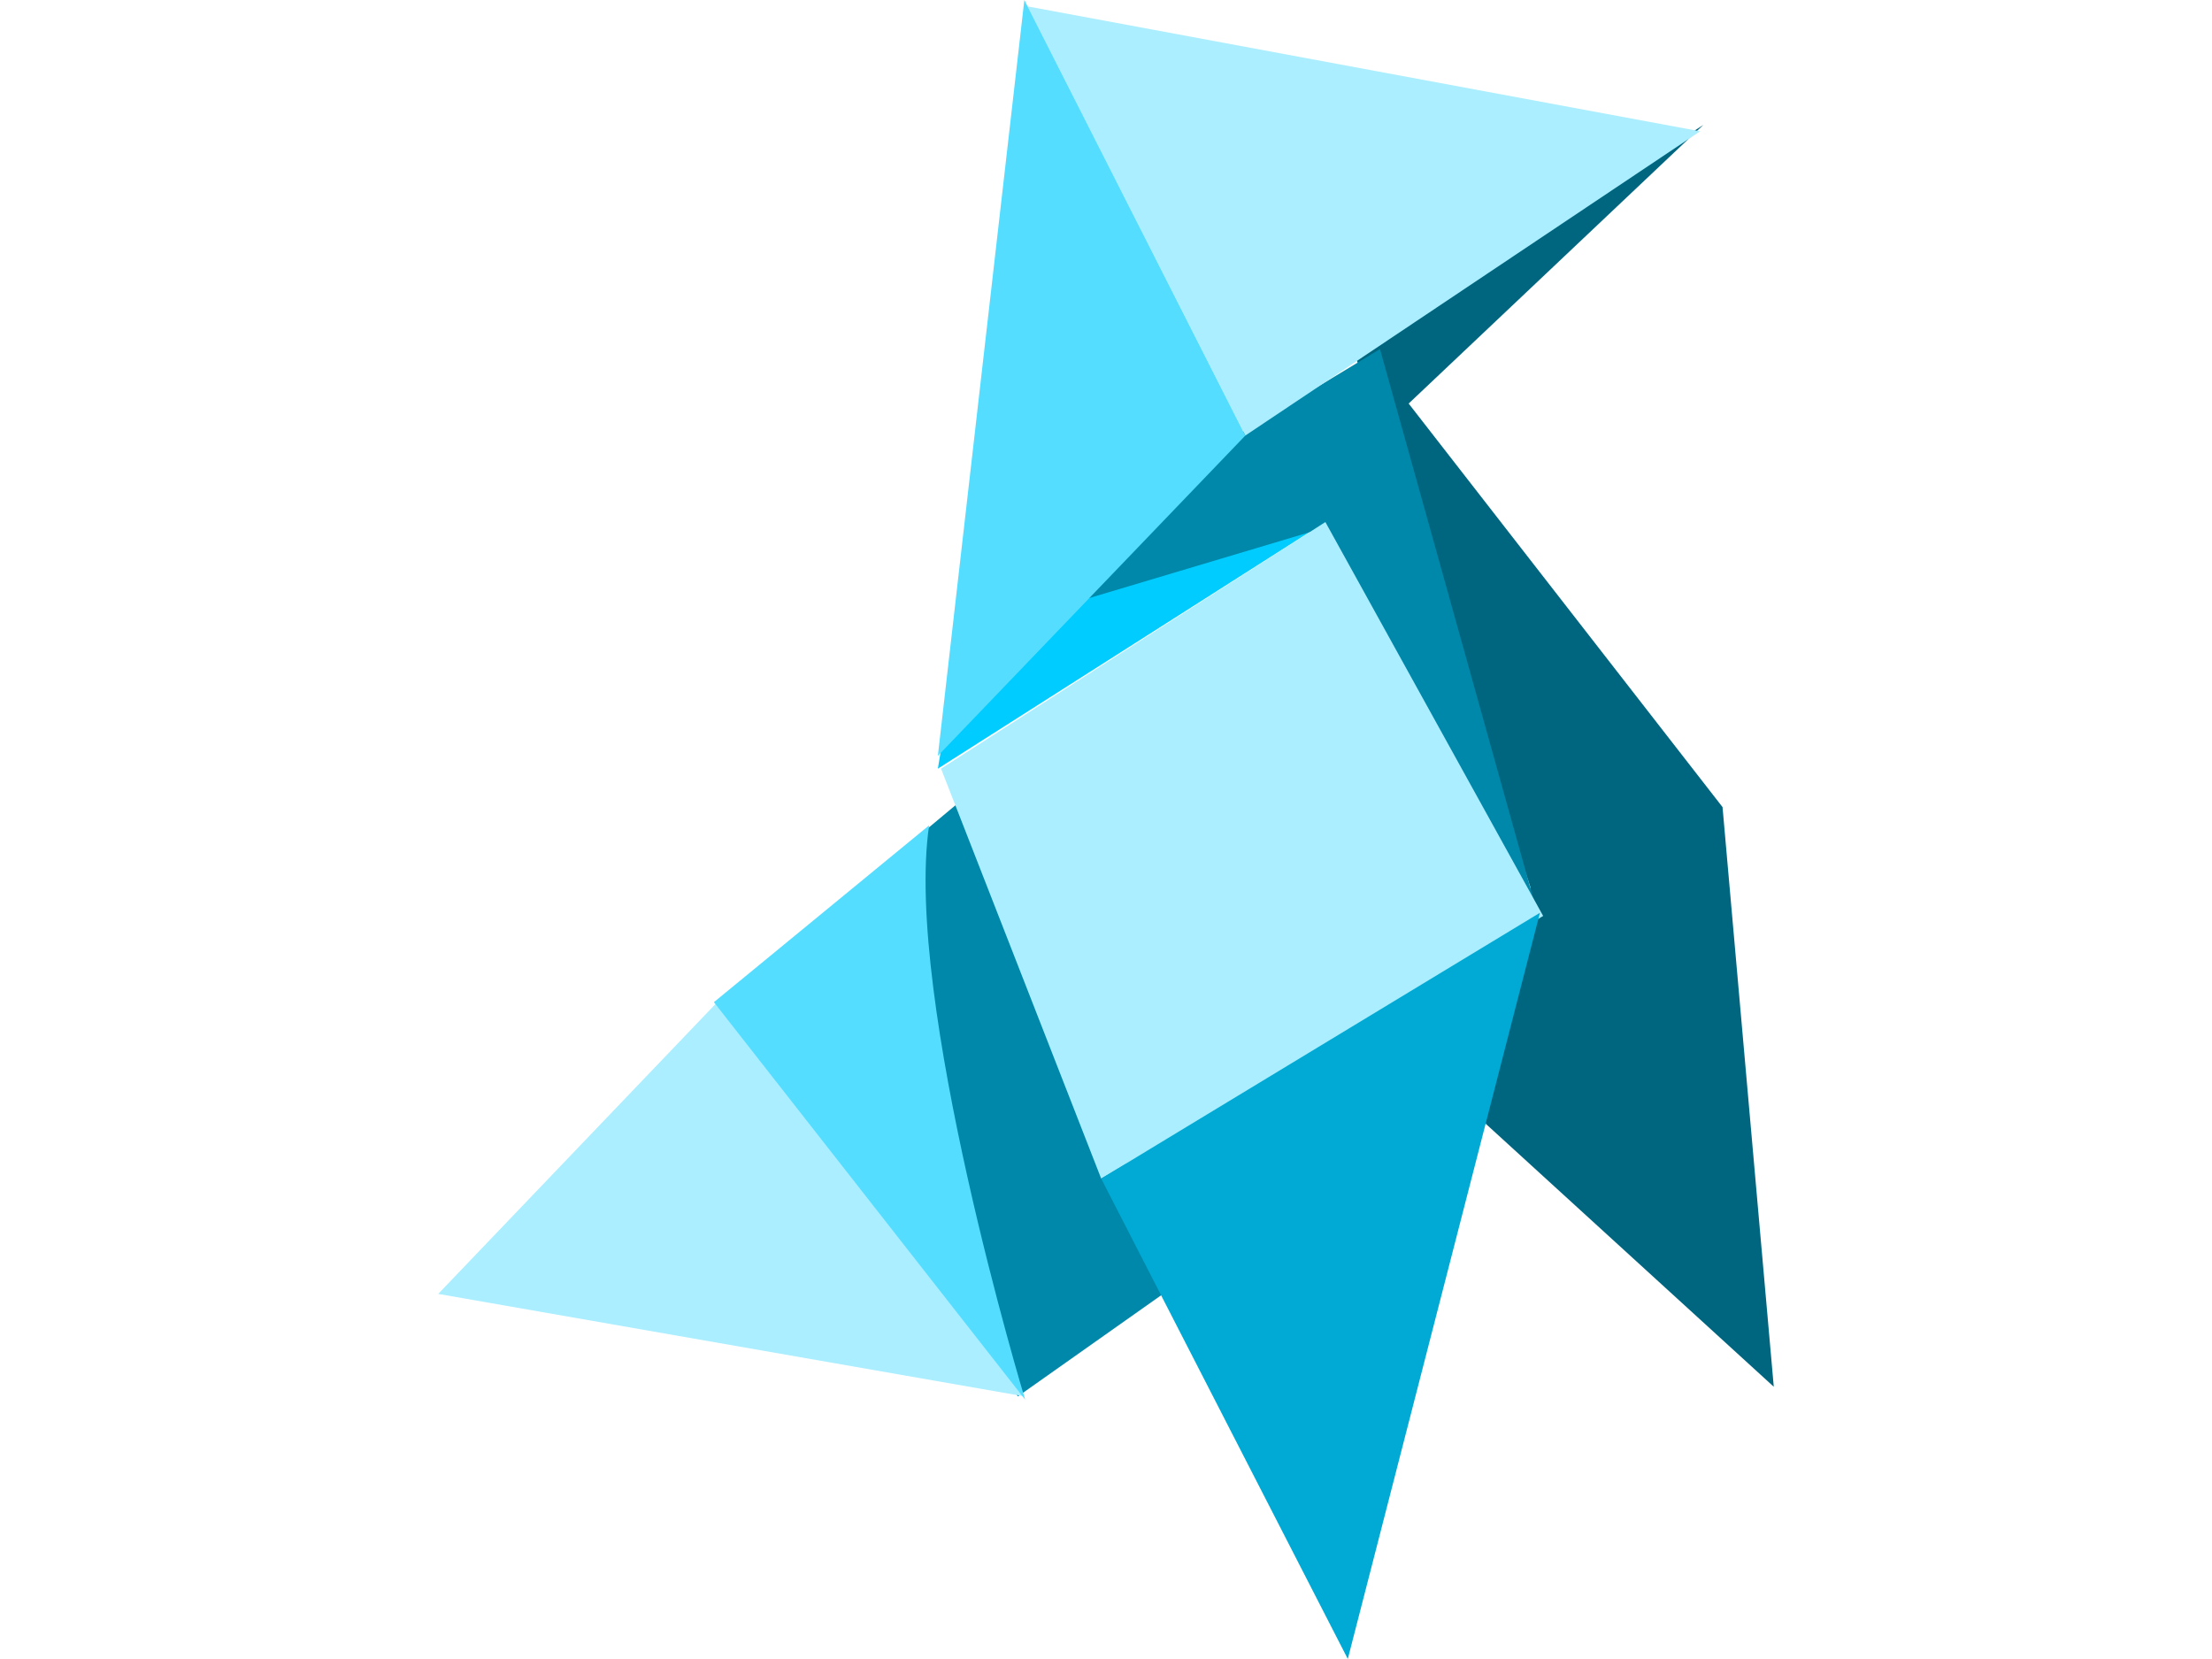 <?xml version="1.0" encoding="UTF-8" standalone="no"?>
<!-- Created with Inkscape (http://www.inkscape.org/) -->
<svg
    width="16mm"
    height="12mm"
    xmlns:inkscape="http://www.inkscape.org/namespaces/inkscape"
    xmlns:rdf="http://www.w3.org/1999/02/22-rdf-syntax-ns#"
    xmlns="http://www.w3.org/2000/svg"
    xmlns:cc="http://creativecommons.org/ns#"
    xmlns:dc="http://purl.org/dc/elements/1.1/"
    xmlns:sodipodi="http://sodipodi.sourceforge.net/DTD/sodipodi-0.dtd"
    xmlns:svg="http://www.w3.org/2000/svg"
    xmlns:ns1="http://sozi.baierouge.fr"
    xmlns:xlink="http://www.w3.org/1999/xlink"
    id="svg3043"
    sodipodi:docname="badaman_birdie_paper_blue.svg"
    viewBox="0 0 407.9 506.69"
    sodipodi:version="0.32"
    version="1.0"
    inkscape:output_extension="org.inkscape.output.svg.inkscape"
    inkscape:version="0.46"
  >
  <sodipodi:namedview
      id="base"
      bordercolor="#666666"
      inkscape:pageshadow="2"
      guidetolerance="10.0"
      pagecolor="#ffffff"
      gridtolerance="10.0"
      inkscape:zoom="0.46957371"
      objecttolerance="10.0"
      borderopacity="1.0"
      inkscape:current-layer="layer1"
      inkscape:cx="320.17389"
      inkscape:cy="491.93555"
      inkscape:window-y="138"
      inkscape:window-x="138"
      inkscape:window-height="662"
      showgrid="false"
      inkscape:pageopacity="0.0"
      inkscape:window-width="669"
  />
  <g
      id="layer1"
      transform="translate(-272.05 -513.02)"
    >
    <g
        id="g2412"
        transform="translate(0,-12)"
      >
      <path
          id="path2390"
          style="fill-rule:evenodd;fill:#006680"
          d="m658.43 563.17l-89.99 85.1 95.86 123.25 15.65 177.04-89.99-82.16 15.65-70.43-53.8-163.35 106.62-69.45z"
      />
      <path
          id="path2392"
          style="fill-rule:evenodd;fill:#00ccff"
          d="m543 684.46l-118.35 75.32 0.97-5.87 49.89-52.82 67.49-16.63z"
      />
      <path
          id="path2394"
          style="fill-rule:evenodd;fill:#0088aa"
          d="m466.75 708.91l75.32-22.5 64.56 113.47-46.95-168.24-42.06 25.43-50.87 51.84z"
      />
      <path
          id="path2396"
          style="fill-rule:evenodd;fill:#aaeeff"
          d="m657.45 565.12l-138.9 92.93-66.52-131.08 205.42 38.15z"
      />
      <path
          id="path2398"
          style="fill-rule:evenodd;fill:#55ddff"
          d="m451.06 525.02l67.49 133.03-93.9 97.81 26.41-230.84z"
      />
      <path
          id="path2400"
          style="fill-rule:evenodd;fill:#0088aa"
          d="m498.99 916.28l-49.89 35.22-89.99-121.29 71.41-59.67 68.47 145.74z"
      />
      <path
          id="path2402"
          style="fill-rule:evenodd;fill:#aaeeff"
          d="m358.13 830.21l-86.08 89.99 179.01 31.3-92.93-121.29z"
      />
      <path
          id="path2404"
          style="fill-rule:evenodd;fill:#aaeeff"
          d="m543 684.46l66.52 120.31-134.99 80.21-48.91-125.2 117.38-75.32z"
      />
      <path
          id="path2406"
          style="fill-rule:evenodd;fill:#00aad4"
          d="m608.54 803.79l-134.01 81.19 75.32 146.72 58.69-227.91z"
      />
      <path
          id="path2408"
          style="fill-rule:evenodd;fill:#55ddff"
          d="m421.98 777.1l-65.73 54 95.05 121.38s-37.15-122.56-29.32-175.38z"
      />
    </g
    >
  </g
  >
</svg
>
